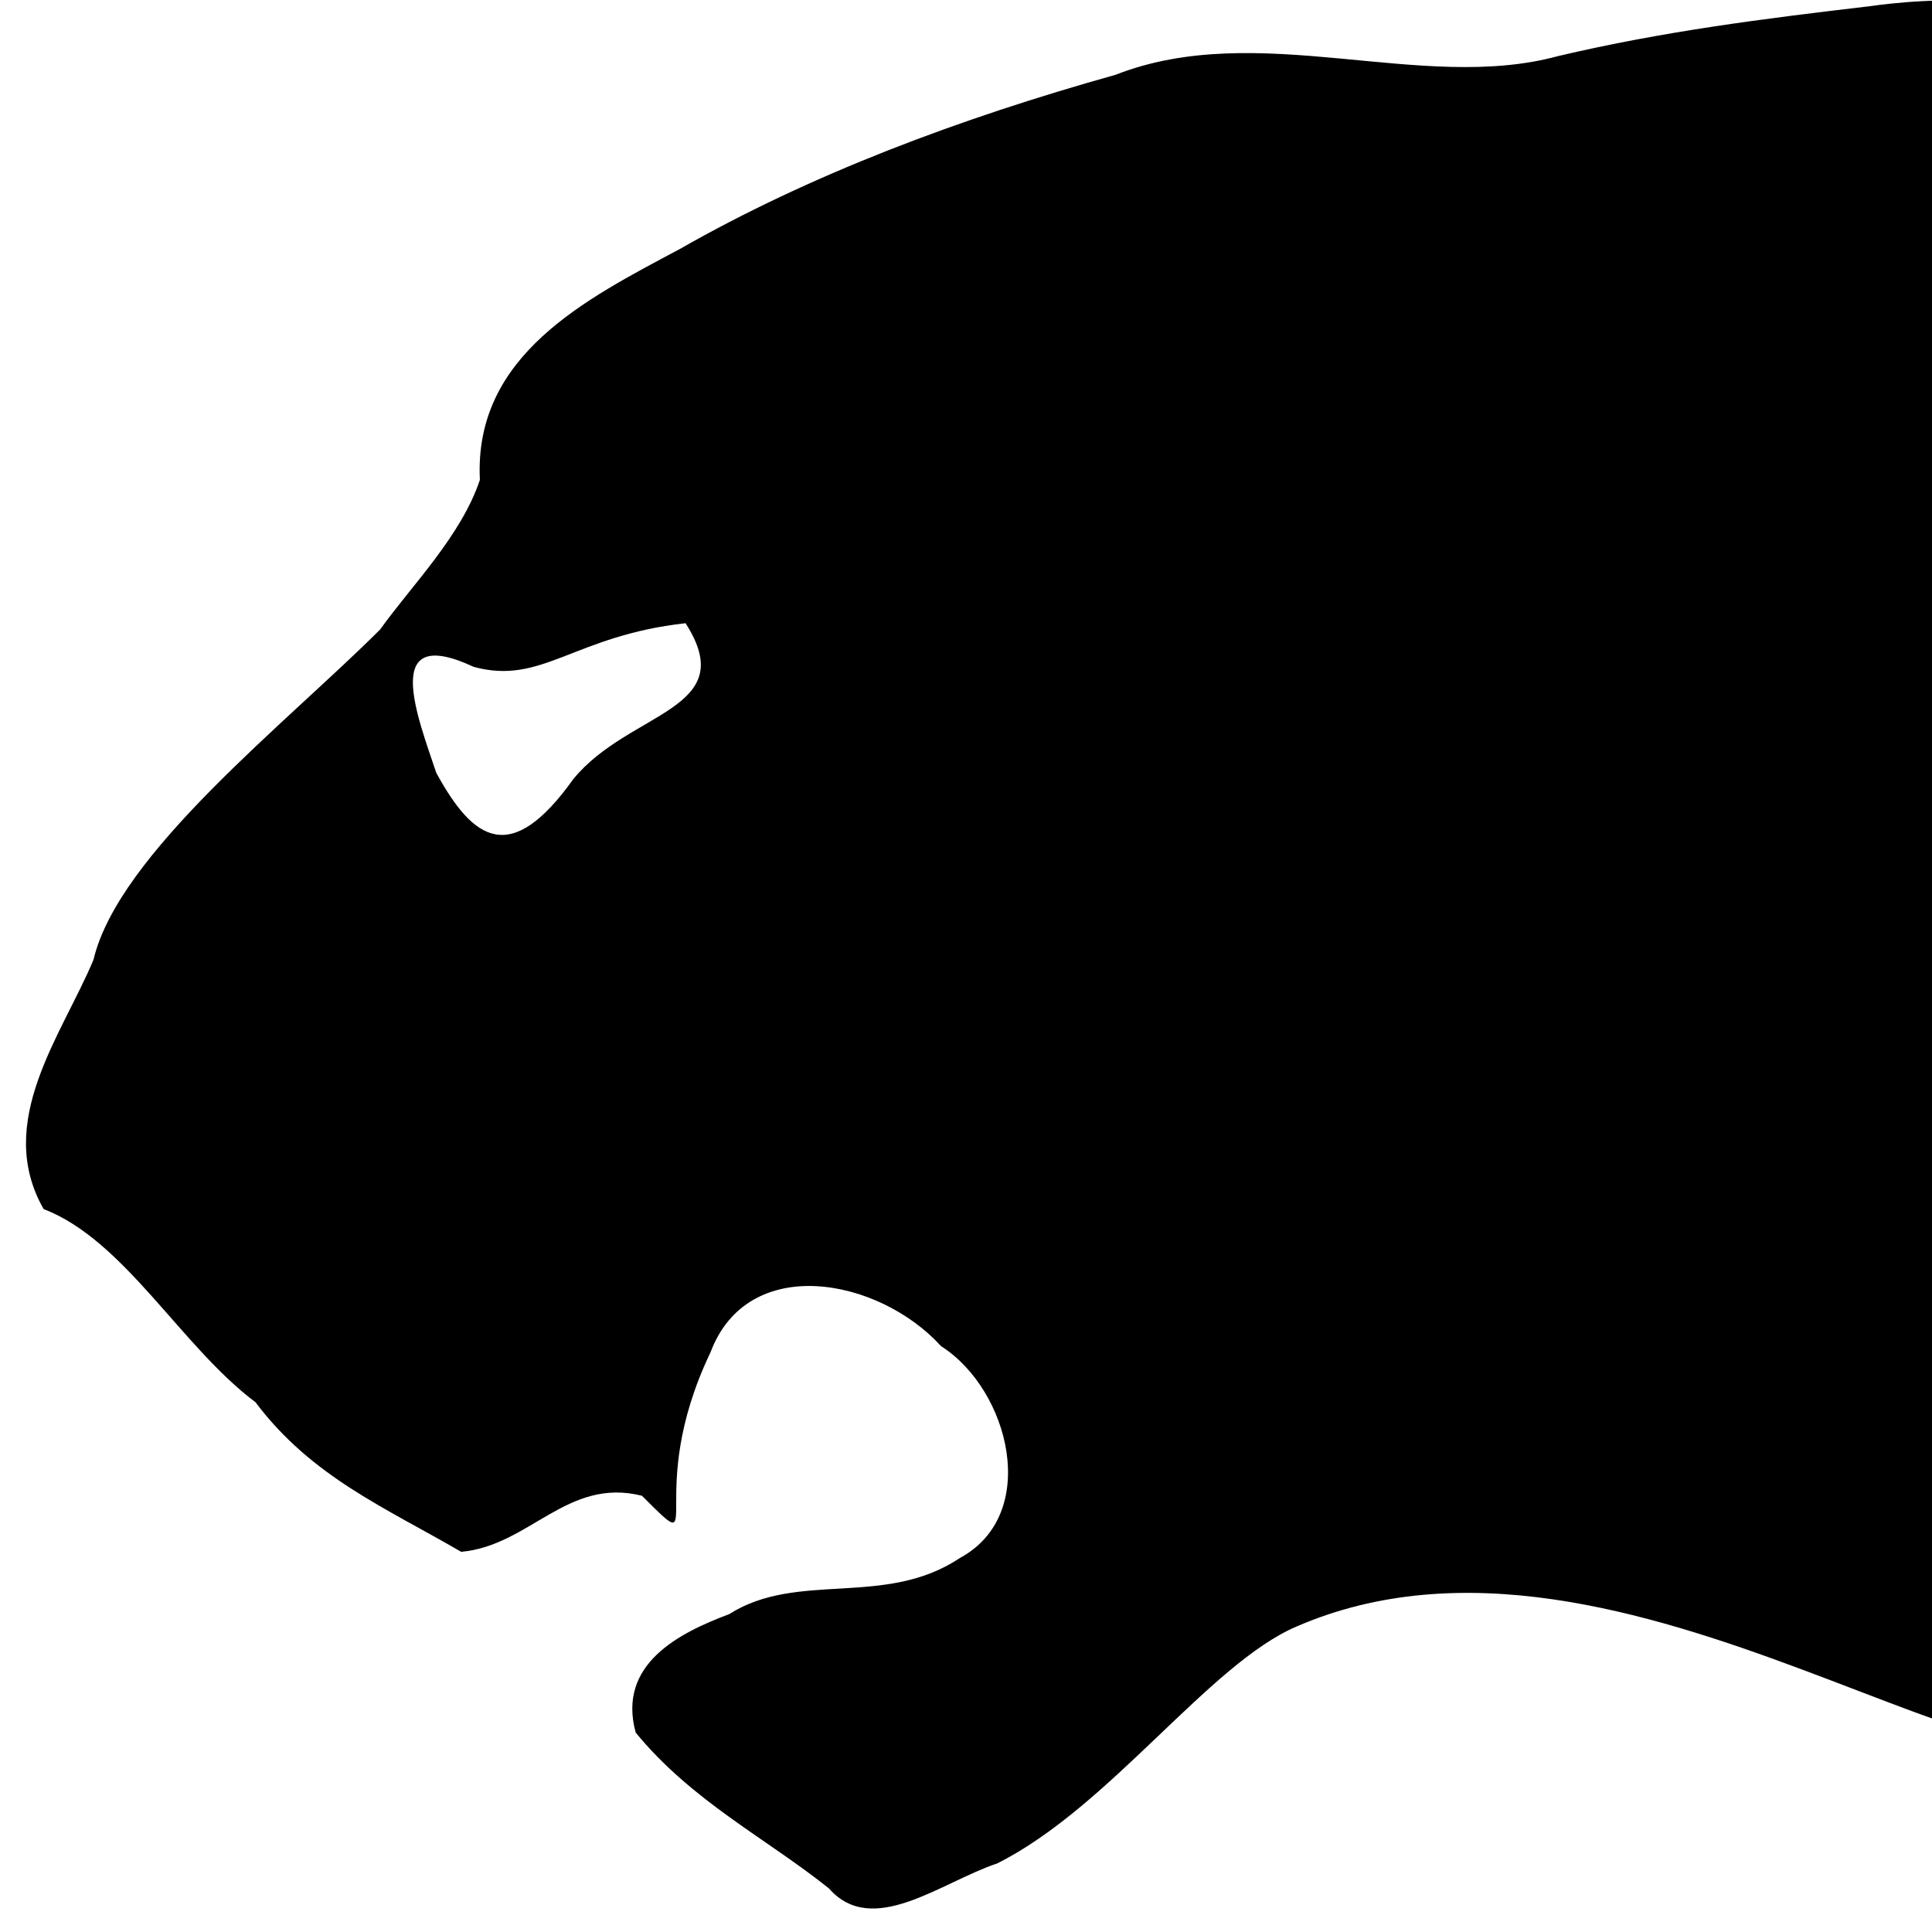 <svg viewBox="0 0 310 310" xmlns="http://www.w3.org/2000/svg" id="logo" class="logo"
    aria-label="Proquip Logo">
    <path fill="currentColor"
        d="M300 1c-17 2-33 4-50 8-22 6-48-6-71 3-25 7-49 16-70 28-15 8-33 17-32 37-3 9-11 17-16 24-15 15-42 36-46 53-5 12-16 26-8 40 13 5 22 22 34 31 9 12 21 17 33 24 11-1 17-12 29-9 11 11 0 0 11-23 6-16 27-12 37-1 11 7 16 27 3 34-12 8-26 2-37 9-8 3-18 8-15 19 9 11 21 17 31 25 7 8 18-1 27-4 18-9 34-32 48-38 53-23 118 36 136 16 72-103 42-192 10-248-6-10-23-3-19-17 0-15-28-12-35-11m-190 99c9 14-9 14-18 25-10 14-16 10-22-1-3-9-9-24 6-17 11 3 16-5 34-7m37 209c0 3 0-3 0 0z" />
</svg>

